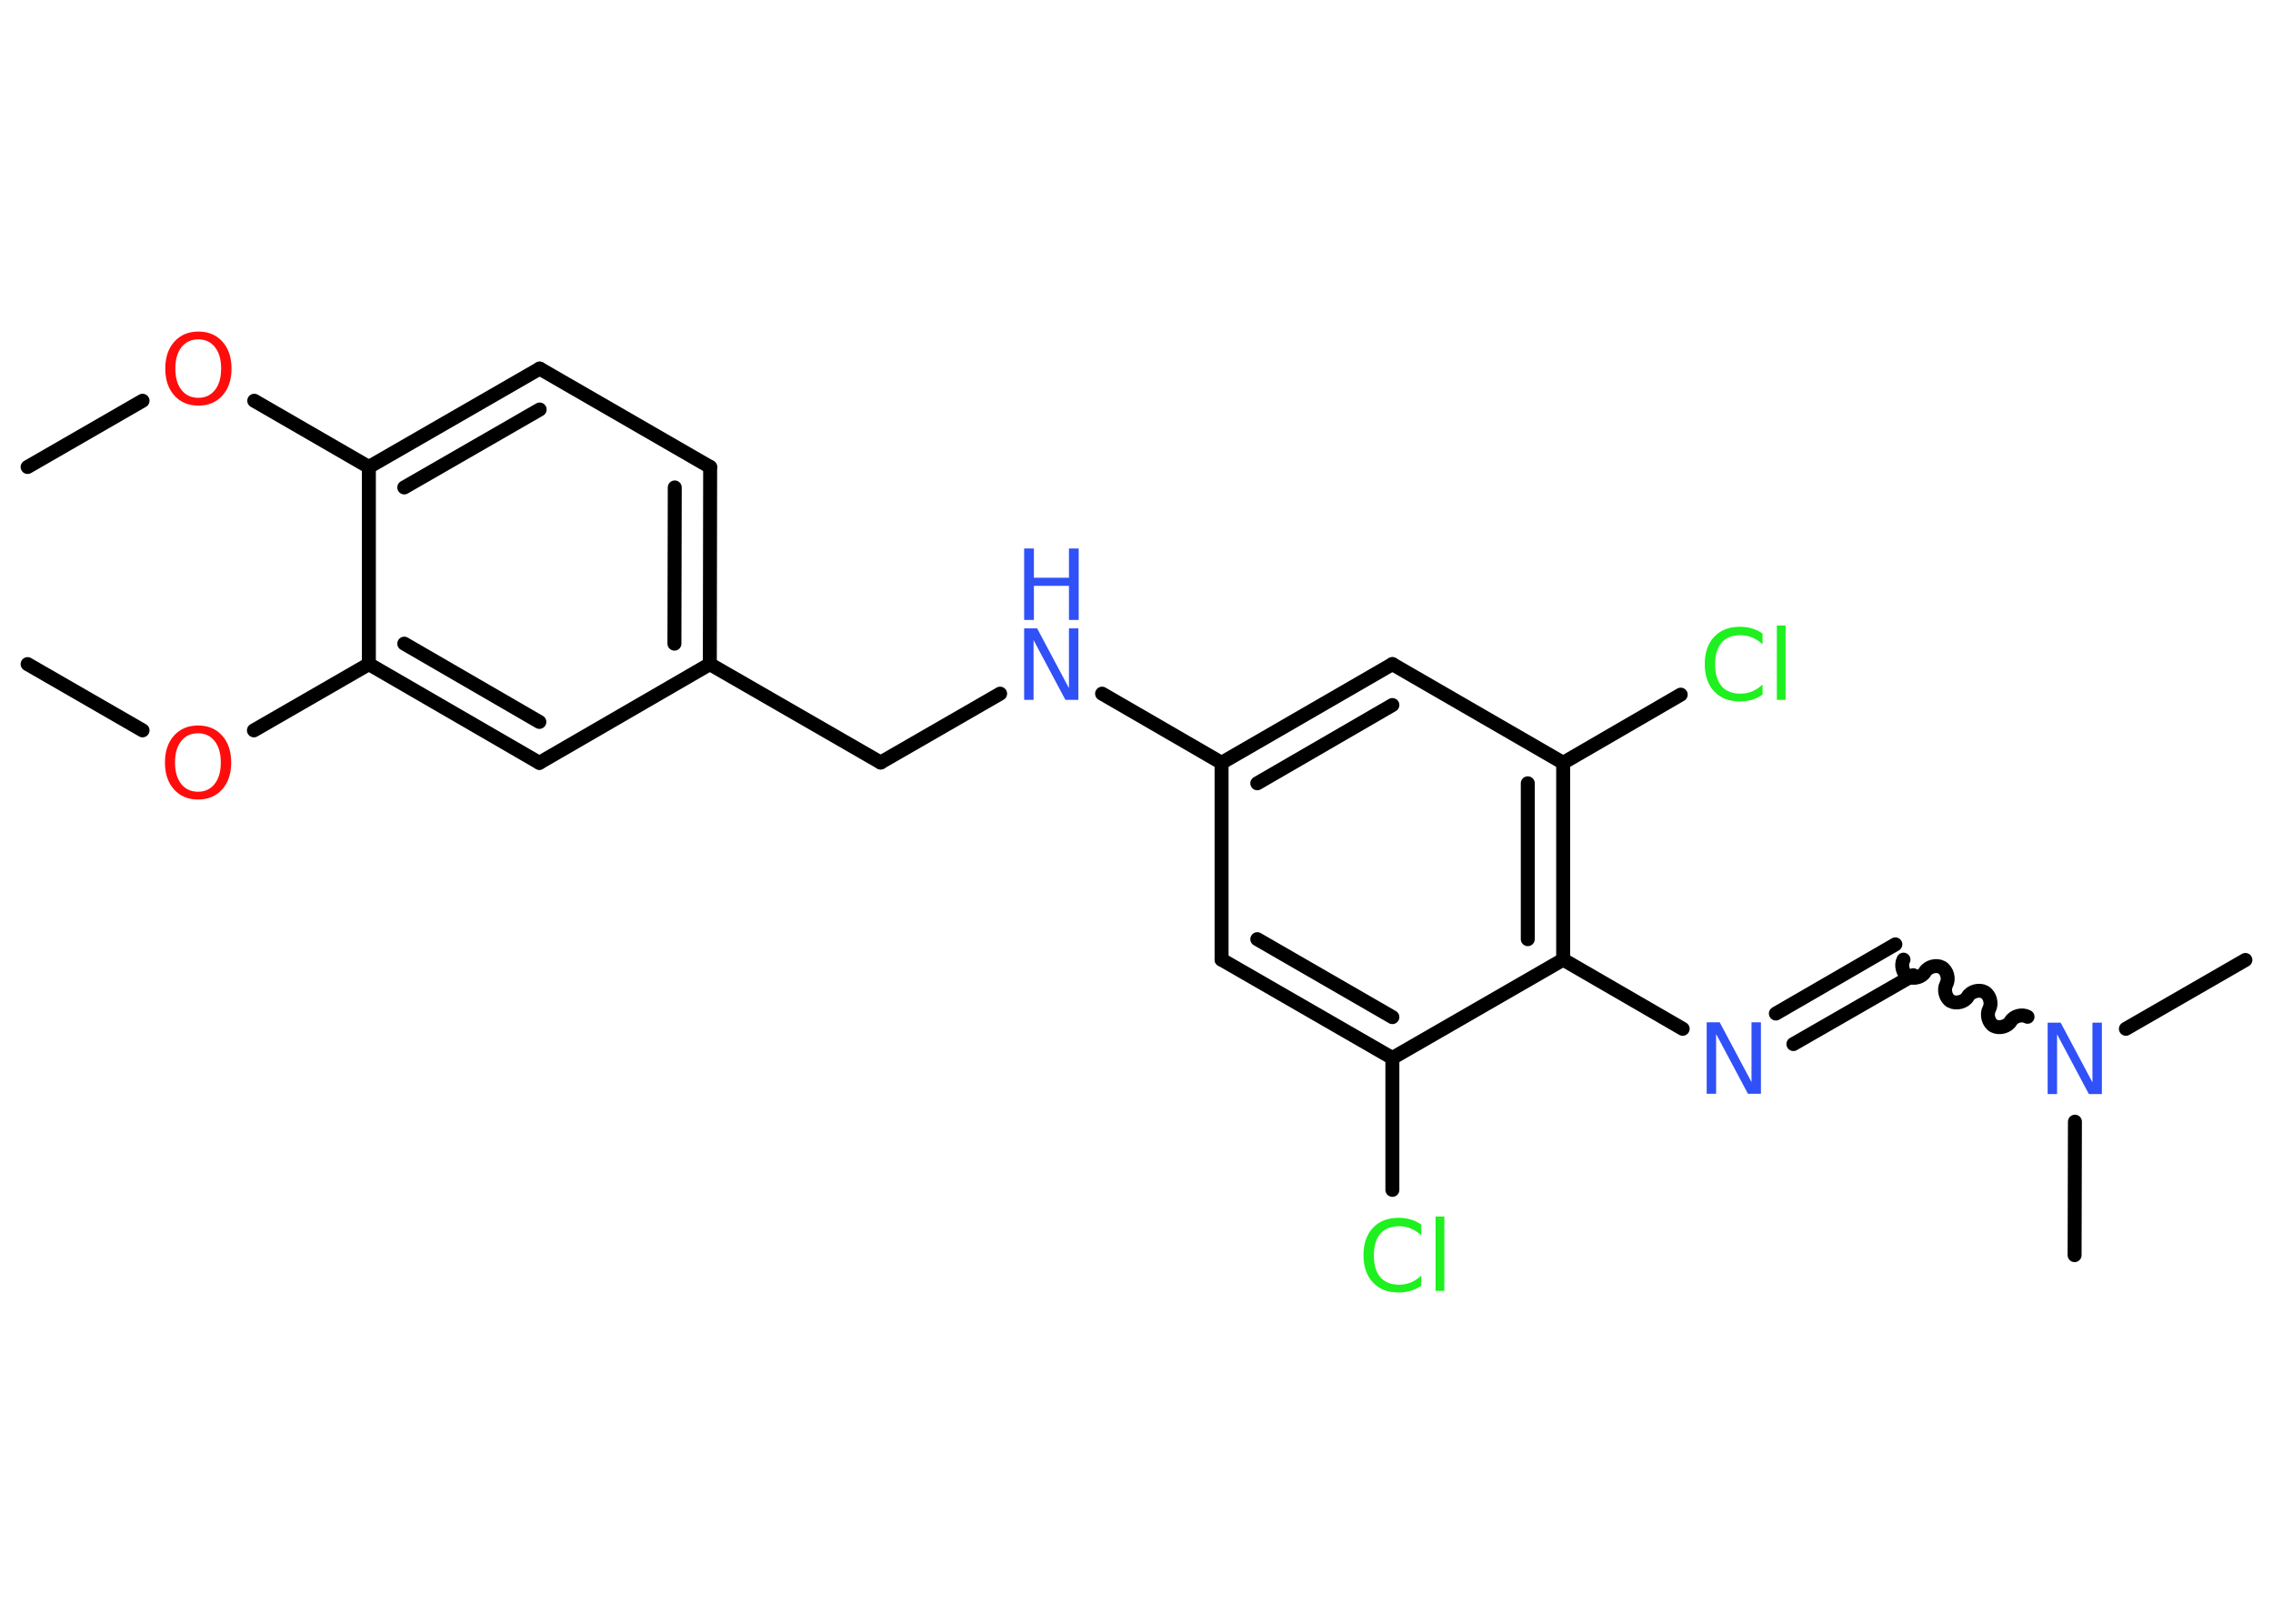 <?xml version='1.0' encoding='UTF-8'?>
<!DOCTYPE svg PUBLIC "-//W3C//DTD SVG 1.1//EN" "http://www.w3.org/Graphics/SVG/1.1/DTD/svg11.dtd">
<svg version='1.2' xmlns='http://www.w3.org/2000/svg' xmlns:xlink='http://www.w3.org/1999/xlink' width='70.0mm' height='50.0mm' viewBox='0 0 70.0 50.0'>
  <desc>Generated by the Chemistry Development Kit (http://github.com/cdk)</desc>
  <g stroke-linecap='round' stroke-linejoin='round' stroke='#000000' stroke-width='.43' fill='#3050F8'>
    <rect x='.0' y='.0' width='70.0' height='50.0' fill='#FFFFFF' stroke='none'/>
    <g id='mol1' class='mol'>
      <line id='mol1bnd1' class='bond' x1='.85' y1='14.38' x2='4.39' y2='12.34'/>
      <line id='mol1bnd2' class='bond' x1='7.83' y1='12.34' x2='11.36' y2='14.38'/>
      <g id='mol1bnd3' class='bond'>
        <line x1='16.62' y1='11.35' x2='11.36' y2='14.38'/>
        <line x1='16.62' y1='12.61' x2='12.45' y2='15.01'/>
      </g>
      <line id='mol1bnd4' class='bond' x1='16.62' y1='11.35' x2='21.87' y2='14.38'/>
      <g id='mol1bnd5' class='bond'>
        <line x1='21.86' y1='20.45' x2='21.87' y2='14.38'/>
        <line x1='20.77' y1='19.82' x2='20.78' y2='15.01'/>
      </g>
      <line id='mol1bnd6' class='bond' x1='21.86' y1='20.45' x2='27.12' y2='23.48'/>
      <line id='mol1bnd7' class='bond' x1='27.12' y1='23.48' x2='30.8' y2='21.36'/>
      <line id='mol1bnd8' class='bond' x1='33.94' y1='21.36' x2='37.62' y2='23.49'/>
      <g id='mol1bnd9' class='bond'>
        <line x1='42.88' y1='20.45' x2='37.62' y2='23.49'/>
        <line x1='42.88' y1='21.71' x2='38.72' y2='24.12'/>
      </g>
      <line id='mol1bnd10' class='bond' x1='42.88' y1='20.45' x2='48.14' y2='23.49'/>
      <line id='mol1bnd11' class='bond' x1='48.14' y1='23.49' x2='51.76' y2='21.39'/>
      <g id='mol1bnd12' class='bond'>
        <line x1='48.14' y1='29.55' x2='48.14' y2='23.49'/>
        <line x1='47.05' y1='28.92' x2='47.05' y2='24.12'/>
      </g>
      <line id='mol1bnd13' class='bond' x1='48.14' y1='29.55' x2='51.82' y2='31.68'/>
      <g id='mol1bnd14' class='bond'>
        <line x1='54.69' y1='31.21' x2='58.37' y2='29.08'/>
        <line x1='55.23' y1='32.15' x2='58.92' y2='30.03'/>
      </g>
      <path id='mol1bnd15' class='bond' d='M62.44 31.31c-.16 -.09 -.42 -.03 -.52 .14c-.09 .16 -.35 .23 -.52 .14c-.16 -.09 -.23 -.35 -.14 -.52c.09 -.16 .03 -.42 -.14 -.52c-.16 -.09 -.42 -.03 -.52 .14c-.09 .16 -.35 .23 -.52 .14c-.16 -.09 -.23 -.35 -.14 -.52c.09 -.16 .03 -.42 -.14 -.52c-.16 -.09 -.42 -.03 -.52 .14c-.09 .16 -.35 .23 -.52 .14c-.16 -.09 -.23 -.35 -.14 -.52' fill='none' stroke='#000000' stroke-width='.43'/>
      <line id='mol1bnd16' class='bond' x1='65.47' y1='31.68' x2='69.15' y2='29.56'/>
      <line id='mol1bnd17' class='bond' x1='63.9' y1='34.54' x2='63.89' y2='38.65'/>
      <line id='mol1bnd18' class='bond' x1='48.14' y1='29.55' x2='42.88' y2='32.58'/>
      <line id='mol1bnd19' class='bond' x1='42.88' y1='32.58' x2='42.88' y2='36.64'/>
      <g id='mol1bnd20' class='bond'>
        <line x1='37.62' y1='29.55' x2='42.88' y2='32.58'/>
        <line x1='38.72' y1='28.92' x2='42.88' y2='31.32'/>
      </g>
      <line id='mol1bnd21' class='bond' x1='37.62' y1='23.49' x2='37.62' y2='29.55'/>
      <line id='mol1bnd22' class='bond' x1='21.86' y1='20.45' x2='16.61' y2='23.49'/>
      <g id='mol1bnd23' class='bond'>
        <line x1='11.36' y1='20.45' x2='16.61' y2='23.49'/>
        <line x1='12.45' y1='19.82' x2='16.61' y2='22.23'/>
      </g>
      <line id='mol1bnd24' class='bond' x1='11.36' y1='14.38' x2='11.36' y2='20.45'/>
      <line id='mol1bnd25' class='bond' x1='11.36' y1='20.45' x2='7.82' y2='22.49'/>
      <line id='mol1bnd26' class='bond' x1='4.39' y1='22.49' x2='.85' y2='20.45'/>
      <path id='mol1atm2' class='atom' d='M6.11 10.45q-.33 .0 -.52 .24q-.19 .24 -.19 .66q.0 .42 .19 .66q.19 .24 .52 .24q.32 .0 .51 -.24q.19 -.24 .19 -.66q.0 -.42 -.19 -.66q-.19 -.24 -.51 -.24zM6.11 10.21q.46 .0 .74 .31q.28 .31 .28 .83q.0 .52 -.28 .83q-.28 .31 -.74 .31q-.46 .0 -.74 -.31q-.28 -.31 -.28 -.83q.0 -.52 .28 -.83q.28 -.31 .74 -.31z' stroke='none' fill='#FF0D0D'/>
      <g id='mol1atm8' class='atom'>
        <path d='M31.54 19.35h.4l.98 1.84v-1.84h.29v2.2h-.4l-.98 -1.84v1.84h-.29v-2.2z' stroke='none'/>
        <path d='M31.54 16.89h.3v.9h1.08v-.9h.3v2.2h-.3v-1.05h-1.08v1.05h-.3v-2.2z' stroke='none'/>
      </g>
      <path id='mol1atm12' class='atom' d='M54.28 19.52v.32q-.15 -.14 -.32 -.21q-.17 -.07 -.36 -.07q-.38 .0 -.58 .23q-.2 .23 -.2 .67q.0 .44 .2 .67q.2 .23 .58 .23q.19 .0 .36 -.07q.17 -.07 .32 -.21v.31q-.16 .11 -.33 .16q-.17 .05 -.37 .05q-.5 .0 -.79 -.31q-.29 -.31 -.29 -.84q.0 -.53 .29 -.84q.29 -.31 .79 -.31q.2 .0 .37 .05q.18 .05 .33 .16zM54.72 19.26h.27v2.29h-.27v-2.29z' stroke='none' fill='#1FF01F'/>
      <path id='mol1atm14' class='atom' d='M52.56 31.48h.4l.98 1.84v-1.84h.29v2.2h-.4l-.98 -1.84v1.84h-.29v-2.2z' stroke='none'/>
      <path id='mol1atm16' class='atom' d='M63.06 31.49h.4l.98 1.84v-1.84h.29v2.2h-.4l-.98 -1.84v1.84h-.29v-2.2z' stroke='none'/>
      <path id='mol1atm20' class='atom' d='M43.77 37.72v.32q-.15 -.14 -.32 -.21q-.17 -.07 -.36 -.07q-.38 .0 -.58 .23q-.2 .23 -.2 .67q.0 .44 .2 .67q.2 .23 .58 .23q.19 .0 .36 -.07q.17 -.07 .32 -.21v.31q-.16 .11 -.33 .16q-.17 .05 -.37 .05q-.5 .0 -.79 -.31q-.29 -.31 -.29 -.84q.0 -.53 .29 -.84q.29 -.31 .79 -.31q.2 .0 .37 .05q.18 .05 .33 .16zM44.21 37.46h.27v2.29h-.27v-2.29z' stroke='none' fill='#1FF01F'/>
      <path id='mol1atm24' class='atom' d='M6.1 22.58q-.33 .0 -.52 .24q-.19 .24 -.19 .66q.0 .42 .19 .66q.19 .24 .52 .24q.32 .0 .51 -.24q.19 -.24 .19 -.66q.0 -.42 -.19 -.66q-.19 -.24 -.51 -.24zM6.1 22.34q.46 .0 .74 .31q.28 .31 .28 .83q.0 .52 -.28 .83q-.28 .31 -.74 .31q-.46 .0 -.74 -.31q-.28 -.31 -.28 -.83q.0 -.52 .28 -.83q.28 -.31 .74 -.31z' stroke='none' fill='#FF0D0D'/>
    </g>
  </g>
</svg>
